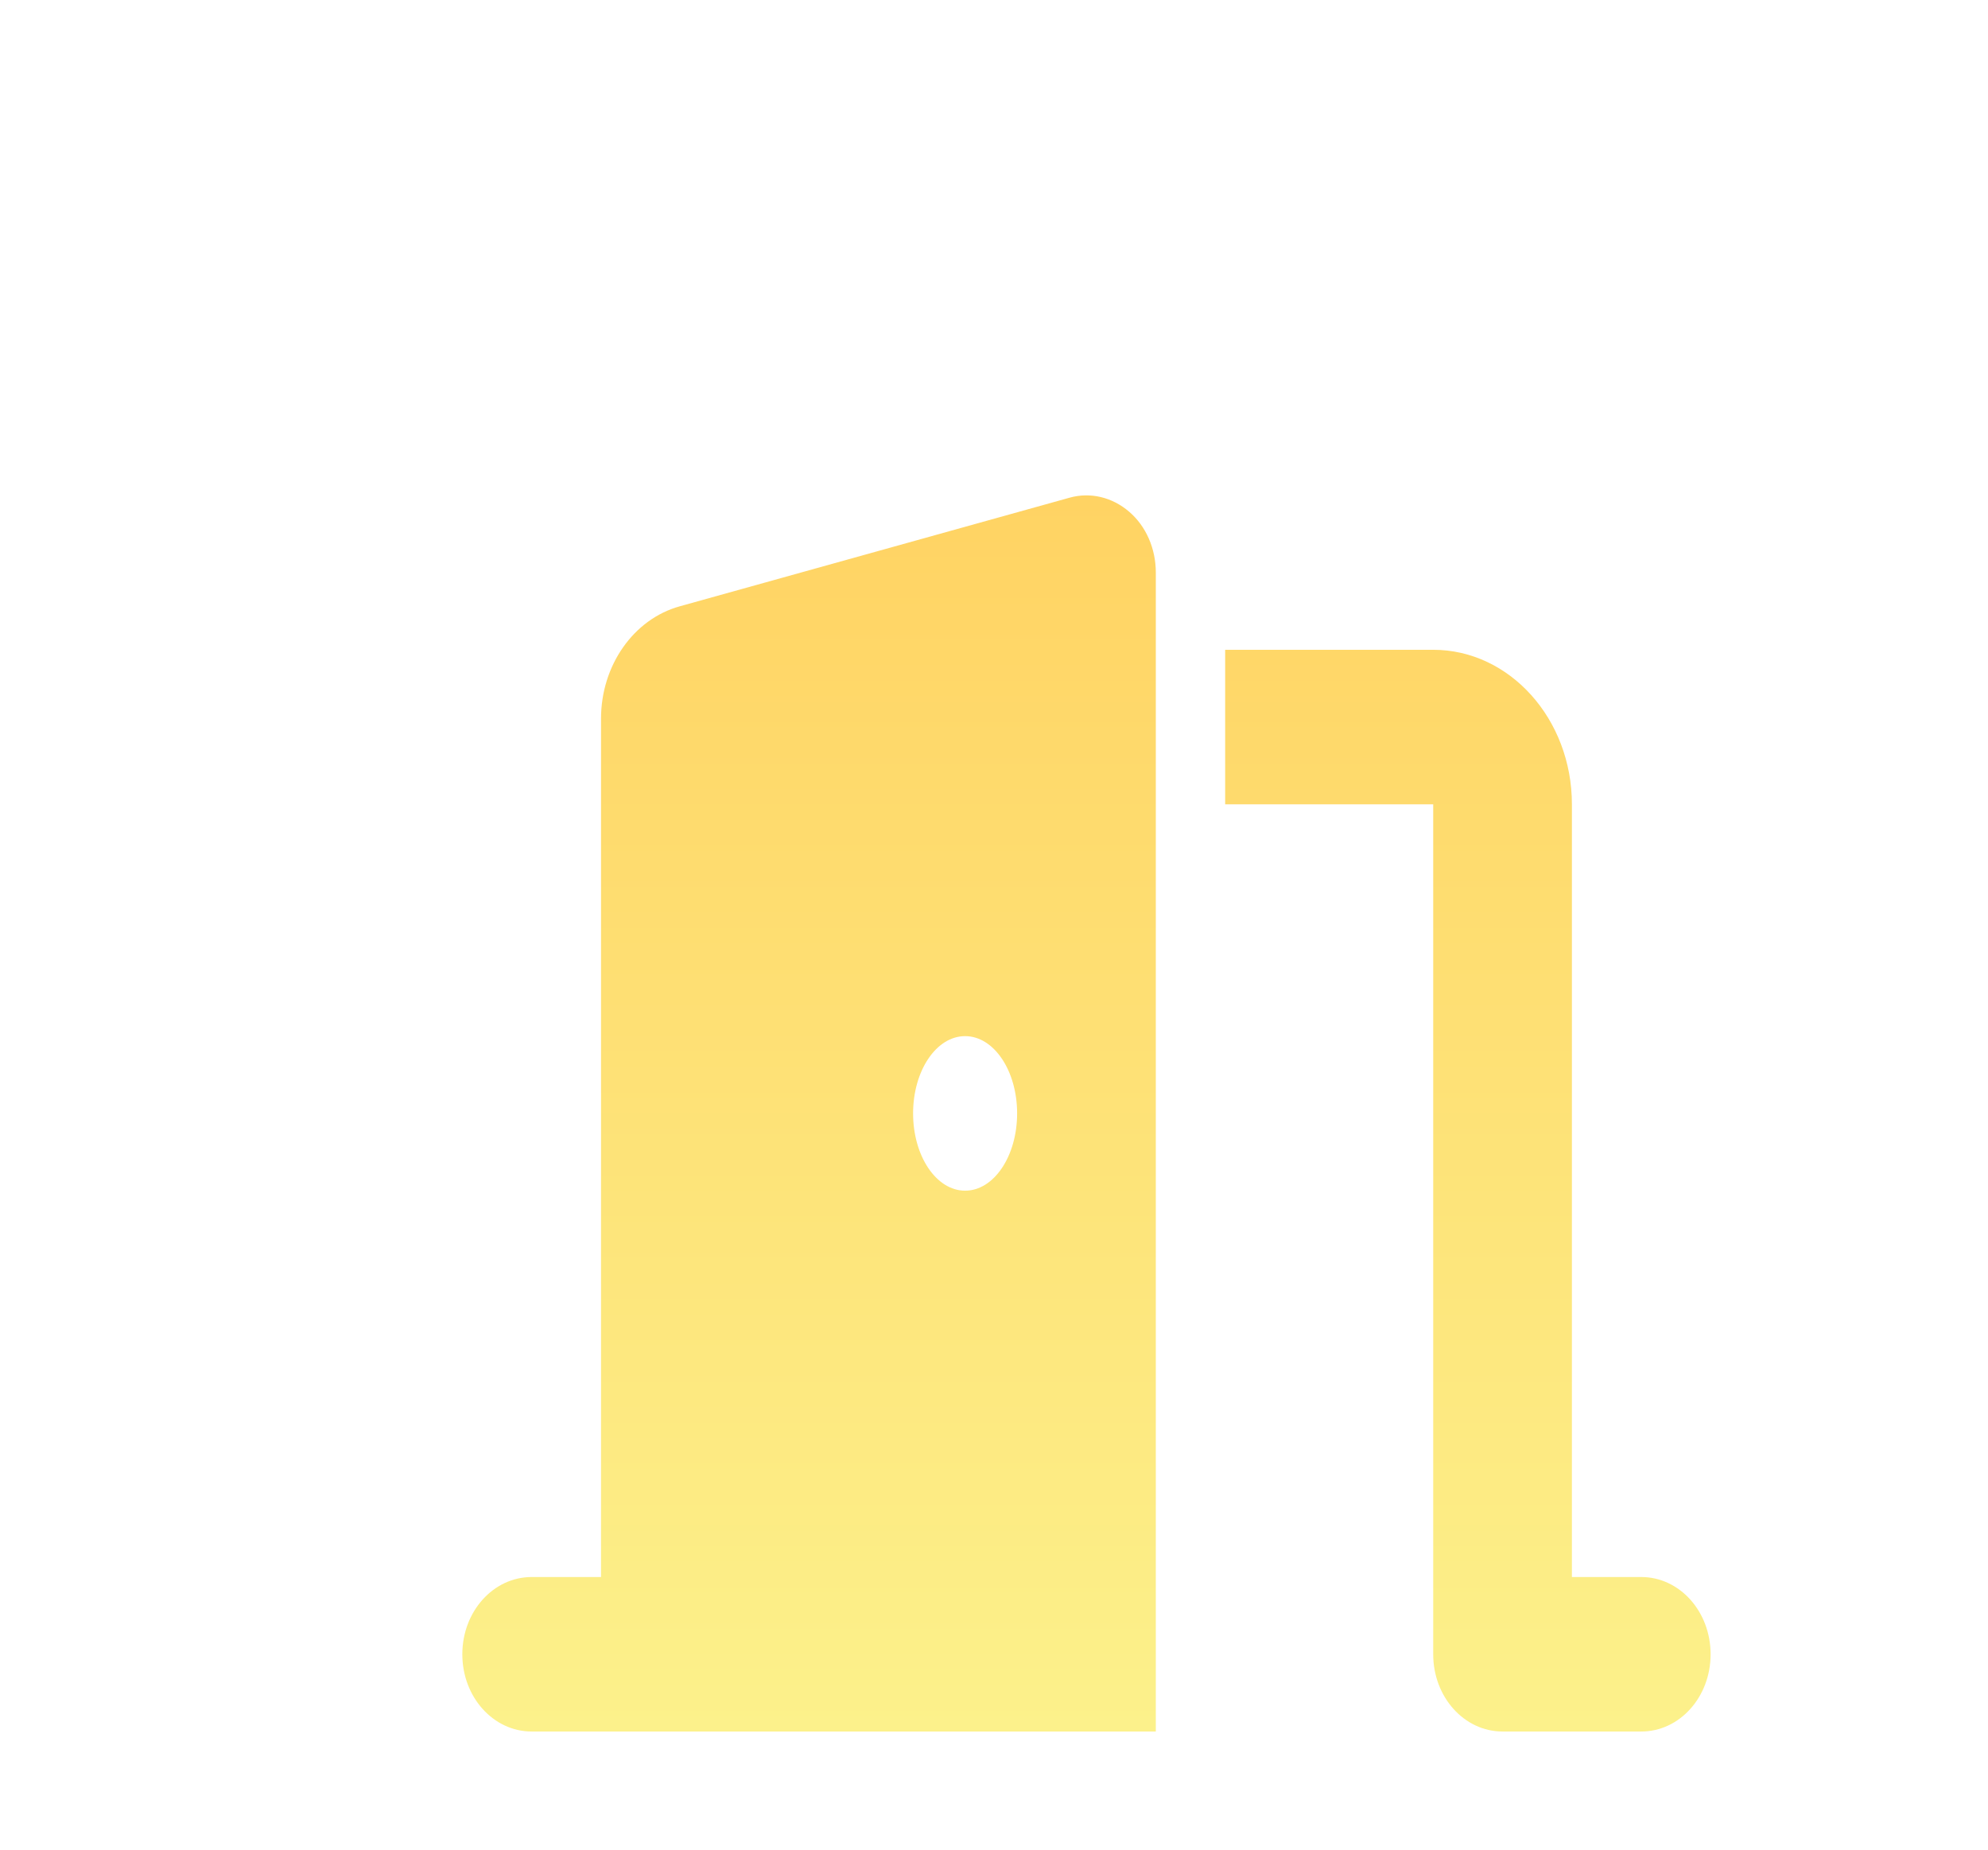 <svg width="43" height="40" viewBox="0 0 43 40" fill="none" xmlns="http://www.w3.org/2000/svg">
<g filter="url(#filter0_di_71_26)">
<path d="M15 4.381C15 3.864 14.789 3.379 14.423 3.066C14.058 2.752 13.584 2.637 13.134 2.763L4.702 5.112C3.703 5.389 3 6.392 3 7.541V26.104H1.5C0.67 26.104 0 26.85 0 27.775C0 28.699 0.67 29.445 1.5 29.445H4.5H13.5H15V27.775V4.381ZM12 16.078C12 17.002 11.498 17.749 10.875 17.749C10.252 17.749 9.75 17.002 9.75 16.078C9.75 15.154 10.252 14.407 10.875 14.407C11.498 14.407 12 15.154 12 16.078ZM16.5 9.394H21V27.775C21 28.699 21.67 29.445 22.5 29.445H25.5C26.33 29.445 27 28.699 27 27.775C27 26.85 26.33 26.104 25.5 26.104H24V9.394C24 7.551 22.655 6.052 21 6.052H16.5V9.394Z" fill="url(#paint0_linear_71_26)"/>
</g>
<defs>
<filter id="filter0_di_71_26" x="0" y="0.713" width="43" height="38.733" filterUnits="userSpaceOnUse" color-interpolation-filters="sRGB">
<feFlood flood-opacity="0" result="BackgroundImageFix"/>
<feColorMatrix in="SourceAlpha" type="matrix" values="0 0 0 0 0 0 0 0 0 0 0 0 0 0 0 0 0 0 127 0" result="hardAlpha"/>
<feOffset dx="10" dy="4"/>
<feGaussianBlur stdDeviation="3"/>
<feComposite in2="hardAlpha" operator="out"/>
<feColorMatrix type="matrix" values="0 0 0 0 0 0 0 0 0 0 0 0 0 0 0 0 0 0 0.5 0"/>
<feBlend mode="normal" in2="BackgroundImageFix" result="effect1_dropShadow_71_26"/>
<feBlend mode="normal" in="SourceGraphic" in2="effect1_dropShadow_71_26" result="shape"/>
<feColorMatrix in="SourceAlpha" type="matrix" values="0 0 0 0 0 0 0 0 0 0 0 0 0 0 0 0 0 0 127 0" result="hardAlpha"/>
<feOffset dy="4"/>
<feGaussianBlur stdDeviation="2"/>
<feComposite in2="hardAlpha" operator="arithmetic" k2="-1" k3="1"/>
<feColorMatrix type="matrix" values="0 0 0 0 0 0 0 0 0 0 0 0 0 0 0 0 0 0 0.25 0"/>
<feBlend mode="normal" in2="shape" result="effect2_innerShadow_71_26"/>
</filter>
<linearGradient id="paint0_linear_71_26" x1="13.5" y1="2.713" x2="13.5" y2="29.445" gradientUnits="userSpaceOnUse">
<stop stop-color="#FFD363"/>
<stop offset="1" stop-color="#FCF18B"/>
</linearGradient>
</defs>
</svg>
